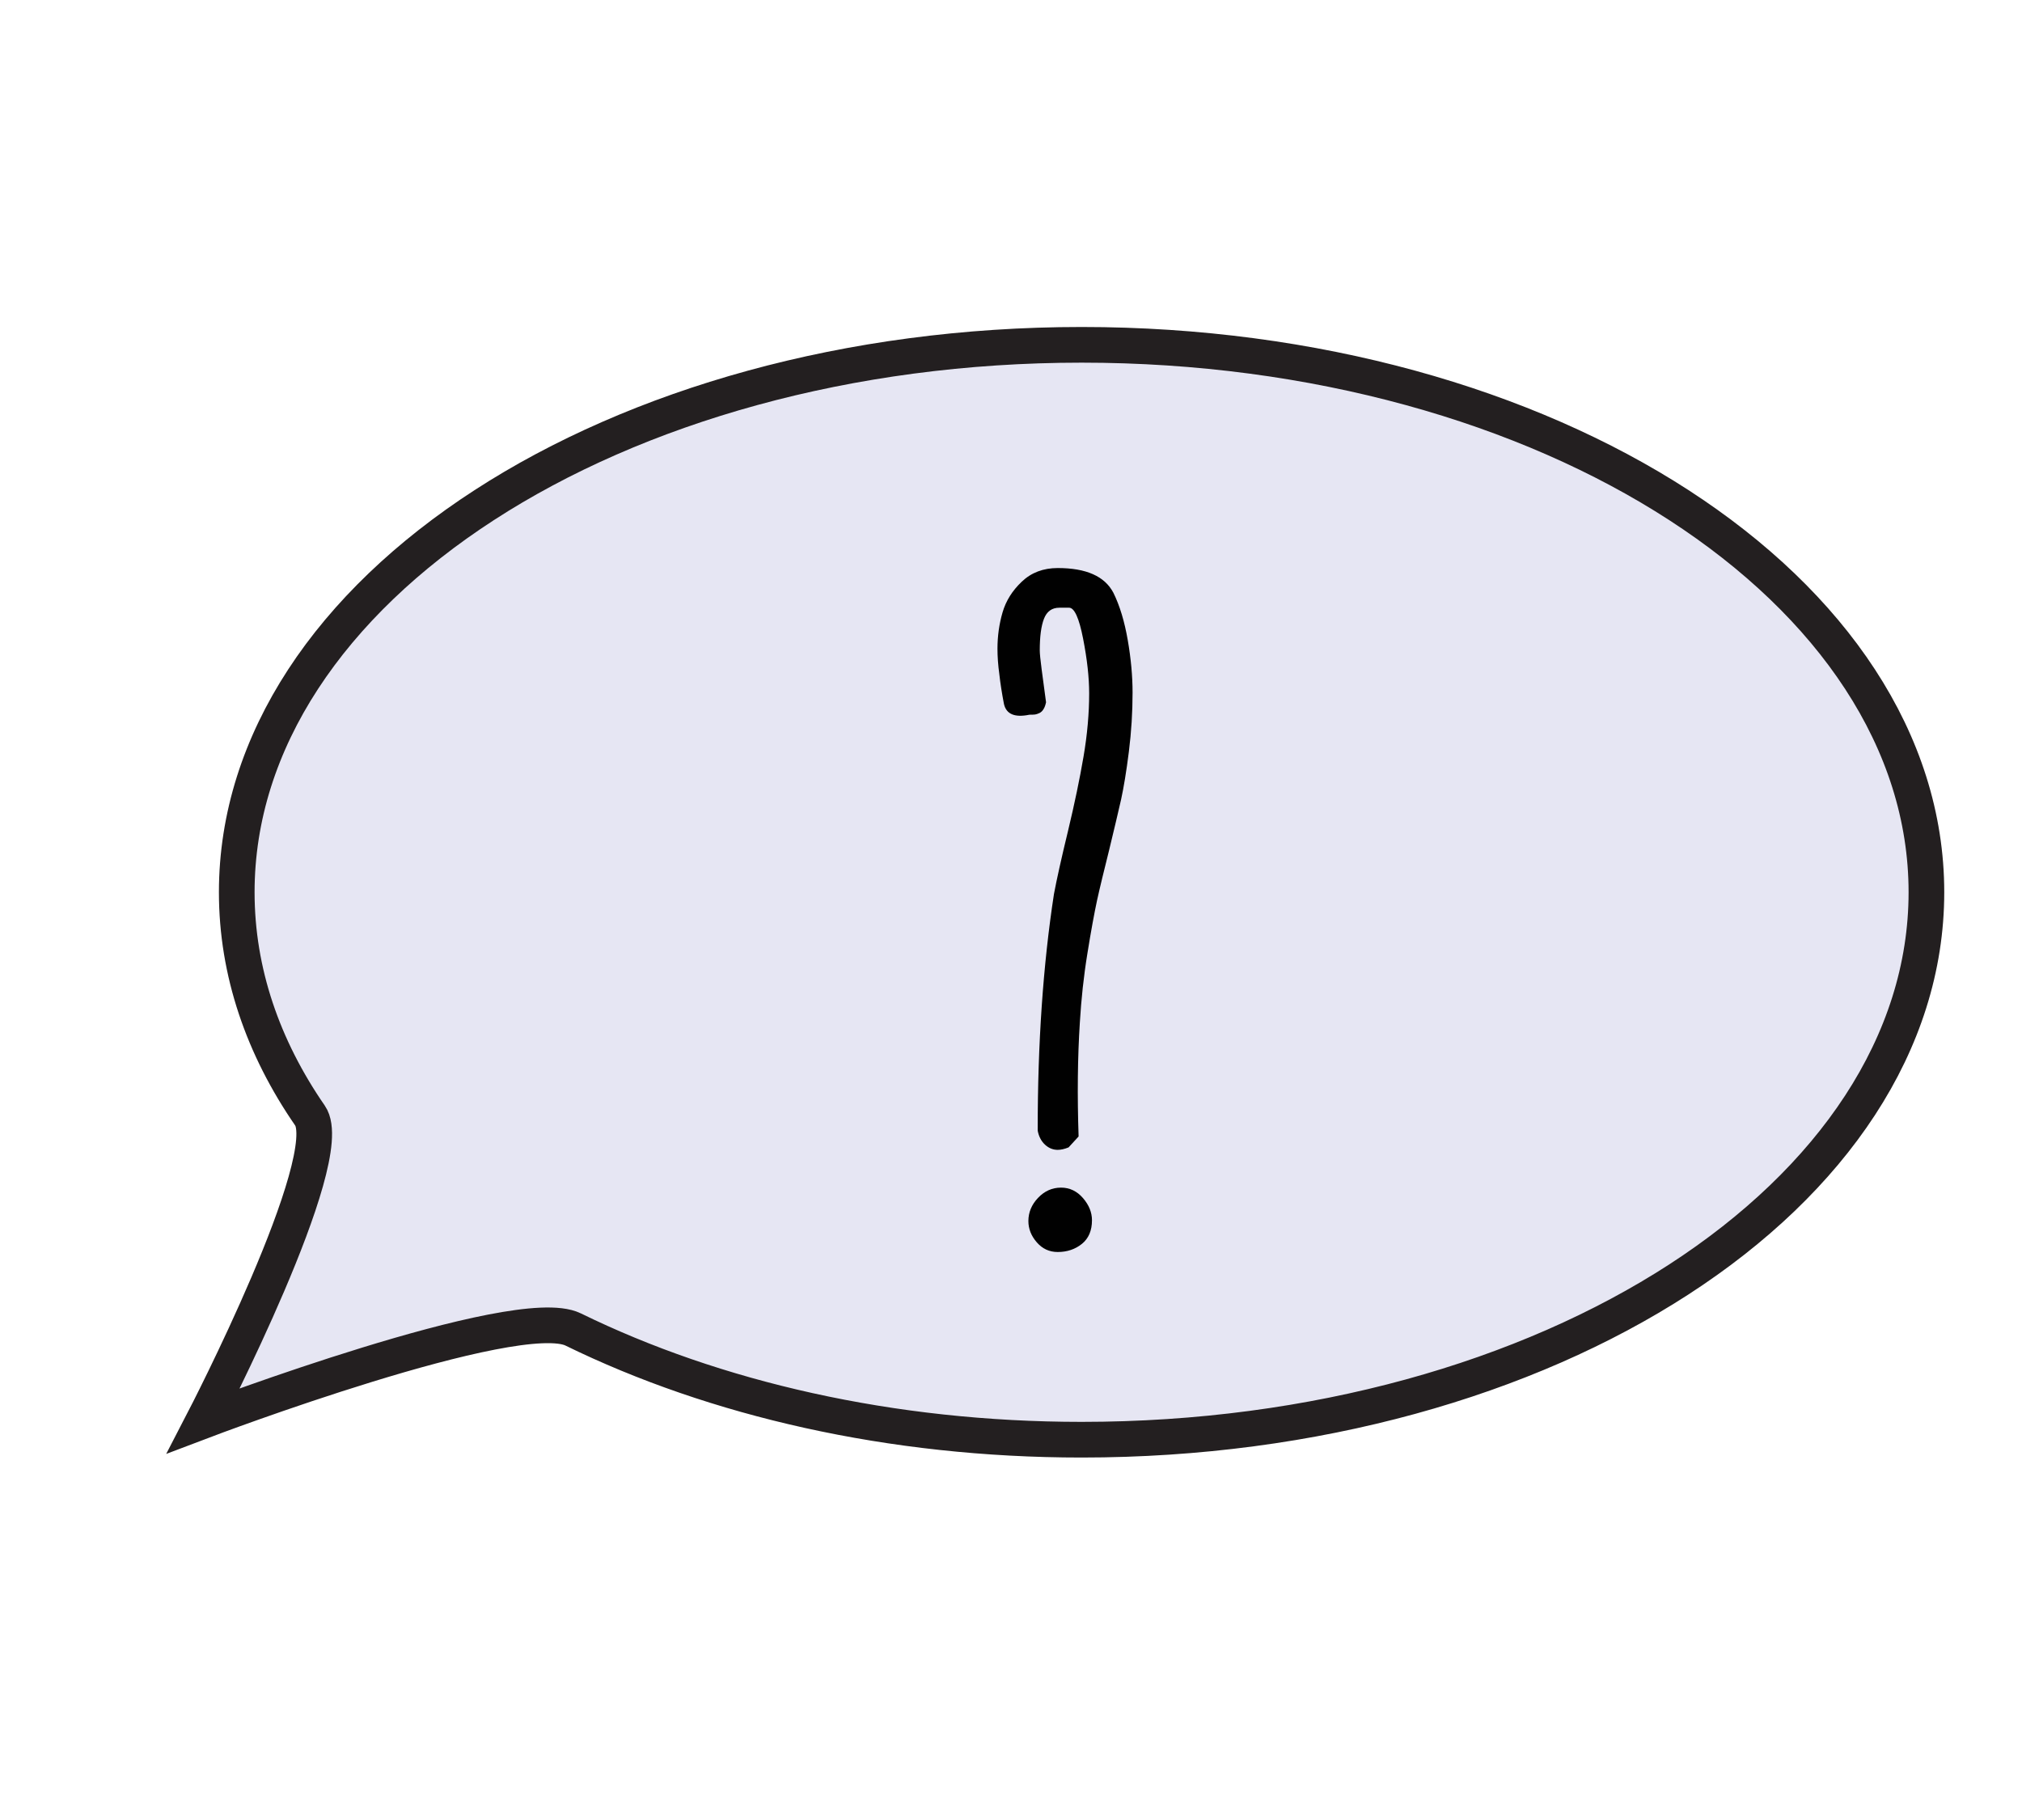<?xml version="1.0" encoding="utf-8"?>
<!-- Generator: Adobe Illustrator 15.1.0, SVG Export Plug-In . SVG Version: 6.00 Build 0)  -->
<!DOCTYPE svg PUBLIC "-//W3C//DTD SVG 1.1//EN" "http://www.w3.org/Graphics/SVG/1.1/DTD/svg11.dtd">
<svg version="1.1" id="Layer_1" xmlns="http://www.w3.org/2000/svg" xmlns:xlink="http://www.w3.org/1999/xlink" x="0px" y="0px"
	 width="56.693px" height="51.023px" viewBox="0 0 56.693 51.023" enable-background="new 0 0 56.693 51.023" xml:space="preserve">
<path fill="#E6E6F3" stroke="#231F20" stroke-linecap="round" stroke-miterlimit="10" d="M54.013,25.014
	c0,8.477-10.605,15.348-23.688,15.348c-5.352,0-10.288-1.149-14.254-3.09c-1.586-0.774-10.365,2.557-10.365,2.557
	s3.813-7.356,2.987-8.552c-1.32-1.912-2.055-4.031-2.055-6.263c0-8.476,10.604-15.347,23.687-15.347S54.013,16.54,54.013,25.014z"/>
<g display="none">
	<path display="inline" fill="#010101" d="M18.631,18.012l-0.097,0.77c0,0.371,0.049,1.055,0.148,2.046
		c0.098,0.991,0.192,1.557,0.287,1.691c0.163,0.239,0.417,0.359,0.757,0.359s0.6-0.105,0.777-0.316c0.125,0,0.242-0.019,0.351-0.055
		v0.146c0,0.224-0.064,0.403-0.193,0.543c-0.211,0.24-0.548,0.359-1.01,0.359c-0.247,0-0.491-0.083-0.73-0.249
		c-0.238-0.167-0.422-0.384-0.548-0.646c-0.126-0.265-0.224-0.947-0.295-2.048c-0.072-1.099-0.105-1.944-0.105-2.54
		c0-0.595,0.023-1.021,0.073-1.277c-0.021-0.118-0.03-0.231-0.03-0.344c0-0.451,0.168-0.812,0.505-1.077
		c0.337-0.267,0.752-0.398,1.246-0.398c0.175,0,0.347,0.049,0.516,0.146c0.169,0.099,0.252,0.229,0.252,0.391
		c0,0.077-0.03,0.139-0.091,0.182c-0.063,0.043-0.146,0.063-0.255,0.063c-0.109,0-0.191-0.044-0.245-0.134v0.021H19.77v-0.043
		c-0.566,0-0.92,0.239-1.063,0.72c-0.072,0.236-0.105,0.549-0.105,0.936L18.631,18.012z"/>
	<path display="inline" fill="#010101" d="M22.38,17.212l0.032,2.644c-0.043,0.104-0.063,0.304-0.063,0.598l-0.043,1.75
		c0,0.506,0.124,0.758,0.369,0.758l0.457-0.017c0.396,0,0.593,0.106,0.593,0.322c0,0.077-0.034,0.145-0.104,0.194
		c-0.066,0.052-0.145,0.084-0.229,0.095c-0.271-0.087-0.598-0.13-0.983-0.13c-0.118,0.068-0.231,0.104-0.341,0.104
		s-0.194-0.037-0.255-0.111c-0.063-0.076-0.091-0.158-0.091-0.248l0.105-4.914v-0.08c-0.021-0.229-0.032-0.572-0.032-1.03
		c0-0.694,0.127-1.043,0.383-1.043c0.073,0,0.141,0.026,0.194,0.081c0.058,0.054,0.083,0.117,0.083,0.192L22.38,17.212z"/>
	<path display="inline" fill="#010101" d="M25.925,23.254l-0.412,0.006l-0.479,0.021c-0.204,0-0.34-0.066-0.408-0.199
		c0-0.106,0.015-0.189,0.041-0.249c0.026-0.061,0.083-0.089,0.169-0.089h0.313l0.021-0.146l-0.074-2.338l0.06-2.448
		c0-0.412-0.02-0.803-0.054-1.171c-0.154,0-0.296,0-0.429,0c-0.13,0-0.226-0.021-0.287-0.063c-0.061-0.041-0.091-0.119-0.091-0.232
		c0-0.173,0.199-0.258,0.598-0.254h0.038c0.94,0,1.411,0.125,1.411,0.376c0,0.039-0.021,0.107-0.063,0.204H25.71
		c0.029,0.27,0.043,0.584,0.043,0.945l-0.059,2.101l0.081,2.337v0.327c0,0.064-0.013,0.162-0.038,0.296h0.467
		c0.301,0,0.451,0.092,0.451,0.272c0,0.083-0.026,0.151-0.078,0.21c-0.052,0.058-0.11,0.086-0.175,0.086L25.925,23.254z"/>
	<path display="inline" fill="#010101" d="M29.674,25.709v-0.011c-0.396,0-0.668-0.084-0.811-0.254c0-0.332-0.025-0.633-0.075-0.901
		c-0.086-0.465-0.138-0.742-0.156-0.832c-0.419-0.102-0.706-0.29-0.857-0.568c-0.258-0.479-0.387-1.751-0.387-3.813
		c0-1.72,0.238-2.771,0.72-3.158c0.122-0.097,0.258-0.146,0.408-0.146c0.054,0.023,0.14,0.052,0.258,0.077
		c0.118,0.026,0.225,0.063,0.318,0.106c0.097,0.045,0.196,0.128,0.305,0.25c0.105,0.122,0.192,0.267,0.26,0.434
		c0.066,0.166,0.12,0.333,0.161,0.499c0.041,0.167,0.072,0.354,0.094,0.563c0.029,0.325,0.043,0.681,0.043,1.063
		c0,2.797-0.268,4.338-0.805,4.624c0,0.271,0.038,0.58,0.113,0.922c0.073,0.342,0.114,0.529,0.122,0.565
		c0.373,0,0.561,0.104,0.561,0.313c0,0.075-0.026,0.14-0.078,0.189C29.812,25.683,29.75,25.709,29.674,25.709z M28.487,16.46
		c-0.107,0-0.202,0.14-0.285,0.416s-0.143,0.61-0.183,1.002c-0.068,0.729-0.104,1.234-0.104,1.516c0,0.28,0.001,0.467,0.003,0.563
		c0.001,0.097,0.004,0.259,0.01,0.487c0.004,0.229,0.012,0.437,0.022,0.617c0.012,0.185,0.028,0.396,0.048,0.635
		c0.021,0.239,0.048,0.449,0.083,0.629c0.035,0.179,0.075,0.351,0.118,0.516c0.093,0.338,0.228,0.506,0.397,0.506
		c0.097-0.043,0.197-0.063,0.306-0.063c0.072,0,0.15-0.188,0.236-0.56c0.203-0.893,0.306-1.974,0.306-3.244
		c0-1.425-0.168-2.35-0.505-2.771C28.814,16.542,28.662,16.46,28.487,16.46z"/>
	<path display="inline" fill="#010101" d="M33.6,18.475l0.011,0.188c-0.054,0.258-0.089,0.701-0.104,1.329
		c-0.017,0.629-0.048,1.136-0.095,1.521c-0.046,0.385-0.107,0.723-0.188,1.015s-0.205,0.534-0.379,0.729
		c-0.176,0.194-0.367,0.291-0.58,0.291c-0.215,0-0.389-0.039-0.523-0.115c-0.135-0.077-0.247-0.188-0.333-0.333
		c-0.086-0.146-0.157-0.302-0.215-0.468c-0.058-0.167-0.103-0.358-0.129-0.577c-0.05-0.384-0.075-0.787-0.075-1.214l0.059-2.899
		c0-0.635-0.045-1.158-0.134-1.573V16.1c0.175,0,0.314,0.067,0.416,0.205c0.104,0.136,0.153,0.287,0.153,0.455v5.323
		c0,0.282,0.07,0.541,0.212,0.774s0.351,0.353,0.626,0.353c0.312,0,0.52-0.904,0.623-2.717v-0.05l0.006-0.069
		c0.093-1.653,0.139-2.993,0.139-4.019l-0.005-0.183c0-0.086,0.021-0.149,0.062-0.192c0.039-0.043,0.112-0.063,0.225-0.063
		s0.193,0.03,0.248,0.091c0.053,0.062,0.084,0.123,0.094,0.187c0.011,0.063,0.016,0.146,0.016,0.256l-0.076,1.105L33.6,18.475z"/>
	<path display="inline" fill="#010101" d="M35.787,22.965l0.437-0.026c0.277,0,0.419,0.09,0.419,0.27c0,0.11-0.051,0.19-0.146,0.241
		c-0.098,0.051-0.207,0.075-0.328,0.075H35.13c-0.093,0-0.172-0.032-0.236-0.099c-0.066-0.064-0.104-0.146-0.107-0.245
		c-0.006-0.102,0.002-0.228,0.021-0.377c0.019-0.15,0.027-0.271,0.027-0.359l-0.054-1.406l0.075-3.212l-0.061-0.931
		c0-0.52,0.153-0.777,0.461-0.777c0.088,0,0.167,0.025,0.242,0.081c0.029,0.003,0.1,0.01,0.207,0.019
		c0.109,0.01,0.205,0.021,0.287,0.034c0.082,0.016,0.172,0.034,0.271,0.061c0.208,0.059,0.312,0.154,0.312,0.296
		c0,0.149-0.107,0.266-0.322,0.345c-0.336-0.115-0.612-0.186-0.832-0.21c0.012,0.156,0.018,0.314,0.018,0.473l-0.049,1.579
		c0,0.007,0.012,0.063,0.031,0.172l0.394-0.016c0.354,0,0.532,0.1,0.532,0.301c0,0.106-0.031,0.202-0.097,0.284
		c-0.063,0.082-0.149,0.124-0.266,0.124s-0.215-0.033-0.301-0.099h-0.279c0.021,0.278,0.032,0.545,0.032,0.795l-0.049,1.993
		C35.388,22.759,35.521,22.965,35.787,22.965z"/>
	<path display="inline" fill="#010101" d="M38.166,22.803l0.462-0.021v-0.006c0.298,0,0.446,0.091,0.446,0.27
		c0,0.09-0.04,0.156-0.119,0.201c-0.078,0.045-0.166,0.066-0.263,0.066l-0.649-0.031c-0.047,0-0.109,0.02-0.191,0.059
		c-0.083,0.04-0.156,0.061-0.223,0.061c-0.063,0-0.126-0.025-0.186-0.081c-0.061-0.053-0.088-0.127-0.088-0.22
		c0-0.094,0.02-0.229,0.062-0.405c0.041-0.178,0.104-0.4,0.187-0.672c0.083-0.271,0.141-0.462,0.172-0.573
		c0.033-0.113,0.089-0.361,0.17-0.744c0.08-0.384,0.146-0.679,0.201-0.885c0.054-0.205,0.152-0.522,0.301-0.952
		c0.336-0.968,0.516-1.712,0.537-2.234l-0.896,0.064c-0.079,0-0.146-0.031-0.201-0.095c-0.057-0.063-0.086-0.136-0.086-0.213
		c0-0.208,0.373-0.313,1.117-0.313h0.037c0.287,0,0.458,0.032,0.515,0.101c0.056,0.065,0.083,0.136,0.083,0.206
		c0,0.259-0.078,0.607-0.238,1.051c-0.159,0.441-0.264,0.808-0.311,1.093c-0.047,0.287-0.154,0.704-0.328,1.252
		c-0.172,0.549-0.324,1.078-0.464,1.591c-0.138,0.512-0.216,0.989-0.231,1.435L38.166,22.803L38.166,22.803z"/>
	<path display="inline" fill="#010101" d="M42.892,19.409c0,0.083-0.213,0.135-0.641,0.155c-0.642,0.032-1.055,0.05-1.239,0.05
		c-0.329,0-0.494-0.106-0.494-0.317c0-0.082,0.213-0.134,0.64-0.154c0.641-0.033,1.053-0.05,1.234-0.05
		C42.726,19.092,42.892,19.198,42.892,19.409z"/>
	<path display="inline" fill="#010101" d="M25.962,36.1l0.018,0.328c0,0.117-0.024,0.209-0.073,0.271
		c-0.048,0.063-0.126,0.094-0.233,0.094c-0.105,0-0.193-0.025-0.263-0.078c-0.069-0.052-0.1-0.127-0.097-0.226
		c0.003-0.1,0.045-1.018,0.126-2.756c0.08-1.737,0.121-3.049,0.121-3.93c0.011-0.187,0.04-0.312,0.086-0.373
		c0.046-0.063,0.111-0.099,0.199-0.104c0.086-0.007,0.143-0.004,0.172,0.011c0.027,0.016,0.055,0.038,0.078,0.072
		c0.021,0.033,0.043,0.064,0.059,0.094c0.017,0.029,0.032,0.073,0.046,0.132c0.014,0.061,0.025,0.104,0.032,0.136
		c0.007,0.03,0.016,0.078,0.025,0.146c0.013,0.066,0.021,0.131,0.032,0.192c0.011,0.063,0.064,0.316,0.161,0.764
		c0.097,0.445,0.203,1.021,0.32,1.726c0.116,0.702,0.251,1.596,0.403,2.678c0.228-1.207,0.423-2.353,0.587-3.434
		c0.162-1.081,0.251-1.655,0.26-1.724s0.017-0.119,0.021-0.15c0.006-0.032,0.018-0.08,0.03-0.146
		c0.014-0.064,0.028-0.113,0.041-0.149c0.012-0.035,0.031-0.077,0.056-0.126c0.025-0.049,0.054-0.085,0.081-0.109
		c0.068-0.063,0.148-0.098,0.242-0.098s0.183,0.027,0.271,0.08c0.086,0.056,0.129,0.128,0.129,0.222c0,1.684,0.015,2.85,0.045,3.496
		c0.029,0.647,0.046,1.038,0.046,1.172l-0.011,1.771c0.03,0.079,0.048,0.162,0.048,0.25s-0.029,0.183-0.086,0.281
		c-0.059,0.101-0.134,0.149-0.228,0.149c-0.229,0-0.344-0.229-0.344-0.688l0.016-1.016c0-0.714-0.007-1.352-0.021-1.912
		c0.011-0.334,0.016-1.203,0.016-2.61c-0.109,0.688-0.265,1.609-0.462,2.767c-0.197,1.158-0.302,1.771-0.313,1.841
		c-0.015,0.068-0.022,0.137-0.03,0.2c-0.008,0.064-0.014,0.12-0.021,0.167c-0.007,0.047-0.021,0.101-0.041,0.16
		c-0.02,0.063-0.042,0.111-0.065,0.149c-0.063,0.099-0.147,0.146-0.258,0.146c-0.217,0-0.346-0.156-0.389-0.473
		c-0.057-0.447-0.174-1.234-0.352-2.36c-0.177-1.126-0.311-1.885-0.396-2.274C25.991,33.369,25.962,35.116,25.962,36.1z"/>
	<path display="inline" fill="#010101" d="M32.628,33.62c0,2.107-0.432,3.163-1.295,3.163c-0.795,0-1.24-0.999-1.338-2.997
		c-0.007-0.188-0.01-0.38-0.01-0.569l-0.006-0.671v-0.215c0-1.552,0.228-2.51,0.682-2.874c0.111-0.09,0.234-0.139,0.371-0.146
		c0.104,0.036,0.23,0.068,0.381,0.101c0.151,0.03,0.262,0.063,0.334,0.094c0.132,0.063,0.275,0.221,0.432,0.477
		c0.151,0.256,0.268,0.6,0.341,1.025c0.071,0.428,0.108,0.855,0.108,1.286V33.62z M30.587,31.03l0.018,0.646l-0.006,1.054
		c0,0.09,0.002,0.194,0.006,0.316s0.008,0.282,0.014,0.479c0.005,0.199,0.016,0.396,0.032,0.592c0.016,0.194,0.034,0.4,0.056,0.617
		c0.022,0.218,0.051,0.417,0.086,0.603c0.036,0.186,0.076,0.353,0.119,0.502c0.096,0.326,0.223,0.489,0.381,0.489
		c0.211,0,0.373-0.199,0.483-0.598c0.165-0.591,0.247-1.316,0.247-2.182l0.016-1.133c0-0.795-0.034-1.331-0.104-1.605
		s-0.137-0.482-0.196-0.623c-0.121-0.283-0.306-0.425-0.553-0.425c-0.01,0-0.016,0-0.021,0
		C30.779,29.762,30.587,30.185,30.587,31.03z"/>
	<path display="inline" fill="#010101" d="M35.078,36.456l-0.414,0.005l-0.479,0.021c-0.203,0-0.34-0.065-0.408-0.197
		c0-0.106,0.014-0.191,0.041-0.25c0.026-0.061,0.083-0.09,0.169-0.09h0.312l0.021-0.146l-0.075-2.336l0.062-2.448
		c0-0.412-0.021-0.803-0.057-1.172c-0.151,0-0.296,0-0.427,0c-0.13,0-0.226-0.021-0.287-0.062c-0.061-0.041-0.091-0.119-0.091-0.234
		c0-0.172,0.198-0.256,0.596-0.252h0.037c0.942,0,1.413,0.125,1.413,0.376c0,0.039-0.021,0.106-0.063,0.204h-0.563
		c0.028,0.27,0.043,0.584,0.043,0.944l-0.06,2.101l0.081,2.337v0.327c0,0.063-0.016,0.163-0.038,0.296h0.468
		c0.301,0,0.451,0.092,0.451,0.273c0,0.082-0.026,0.151-0.078,0.209c-0.053,0.059-0.11,0.087-0.175,0.087L35.078,36.456z"/>
</g>
<g>
	<path fill="#010101" d="M27.967,18.188c0-0.358,0.049-0.698,0.143-1.021c0.094-0.321,0.271-0.606,0.539-0.86
		c0.266-0.254,0.602-0.382,1.008-0.382c0.797,0,1.316,0.23,1.559,0.691c0.182,0.366,0.314,0.812,0.404,1.329
		c0.09,0.52,0.135,1.011,0.135,1.472c0,0.547-0.034,1.101-0.104,1.658c-0.07,0.558-0.145,1.004-0.217,1.336
		c-0.074,0.332-0.188,0.803-0.334,1.412c-0.148,0.594-0.264,1.067-0.342,1.424c-0.076,0.355-0.168,0.853-0.27,1.487
		c-0.104,0.637-0.172,1.279-0.211,1.929c-0.063,0.983-0.074,2.051-0.035,3.198l-0.281,0.306c-0.116,0.047-0.219,0.069-0.305,0.069
		c-0.133,0-0.252-0.049-0.357-0.146c-0.104-0.097-0.174-0.229-0.204-0.393v-0.035c0-2.414,0.151-4.613,0.456-6.599
		c0.078-0.414,0.209-1.004,0.395-1.771c0.184-0.767,0.328-1.459,0.434-2.08c0.106-0.621,0.158-1.213,0.158-1.774
		c0-0.444-0.057-0.957-0.17-1.534c-0.113-0.578-0.244-0.867-0.393-0.867h-0.271c-0.211,0-0.354,0.104-0.434,0.312
		s-0.117,0.502-0.117,0.885c0,0.086,0.018,0.265,0.053,0.533c0.035,0.27,0.076,0.575,0.123,0.92
		c-0.016,0.078-0.039,0.144-0.07,0.192c-0.029,0.051-0.068,0.088-0.115,0.111c-0.048,0.022-0.088,0.036-0.123,0.041
		c-0.035,0.004-0.088,0.006-0.158,0.006c-0.414,0.086-0.652-0.017-0.715-0.306c-0.057-0.297-0.1-0.573-0.129-0.832
		C27.984,18.644,27.967,18.407,27.967,18.188z M28.834,34.231c0-0.241,0.09-0.459,0.271-0.649c0.18-0.19,0.395-0.287,0.645-0.287
		c0.242,0,0.447,0.099,0.615,0.293c0.168,0.195,0.252,0.402,0.252,0.621c0,0.289-0.094,0.51-0.281,0.662
		c-0.187,0.151-0.414,0.229-0.68,0.229c-0.234,0-0.43-0.091-0.586-0.271C28.913,34.649,28.834,34.45,28.834,34.231z"/>
</g>
</svg>
